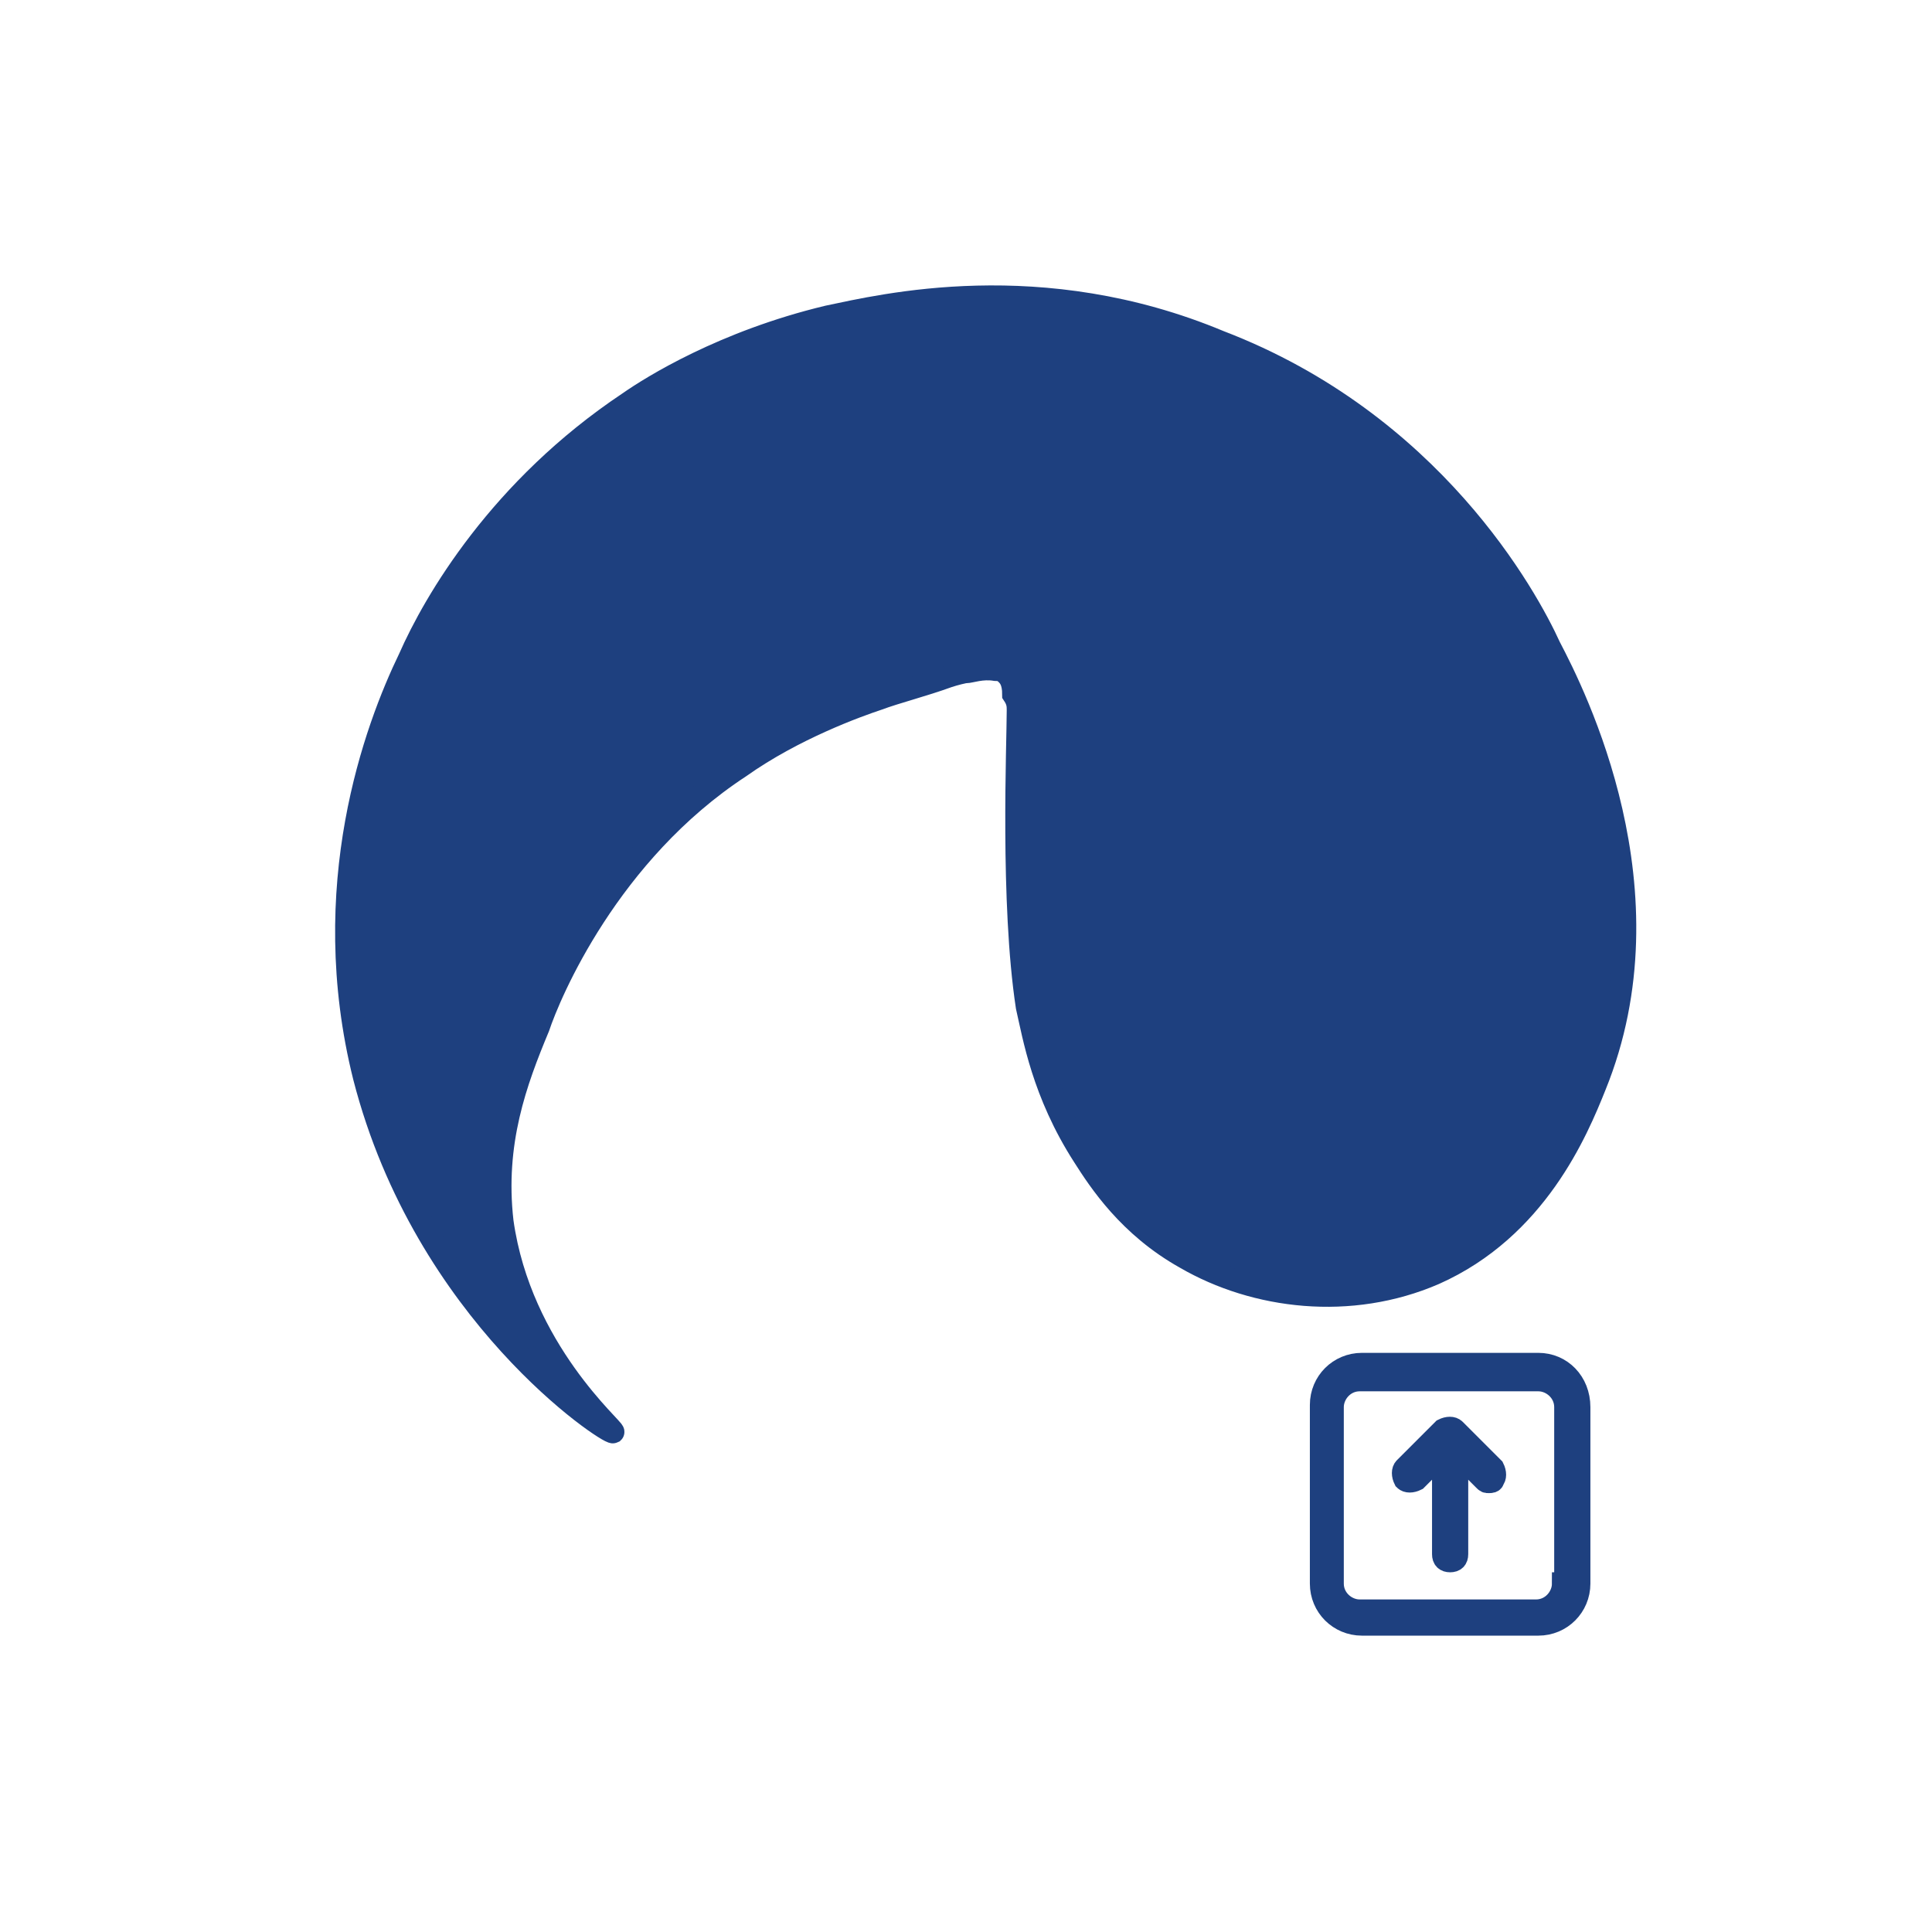 <?xml version="1.0" encoding="utf-8"?>
<!-- Generator: Adobe Illustrator 24.0.2, SVG Export Plug-In . SVG Version: 6.00 Build 0)  -->
<svg version="1.1" id="Capa_1" xmlns="http://www.w3.org/2000/svg" xmlns:xlink="http://www.w3.org/1999/xlink" x="0px" y="0px"
	 viewBox="0 0 85.4 85.4" style="enable-background:new 0 0 85.4 85.4;" xml:space="preserve">
<style type="text/css">
	.st0{fill:none;}
	.st1{fill:#1E407F;stroke:#1E407F;stroke-miterlimit:10;}
	.st2{stroke:#1E407F;stroke-miterlimit:10;}
</style>
<circle id="Ciculo" class="st0" cx="42.7" cy="42.7" r="40.3"/>
<path class="st1" d="M27.1,63.3c0.1-0.1-4.1-3.6-4.9-9.3c-0.4-3.5,0.6-6.2,1.6-8.6c0.5-1.5,3.1-7.7,8.9-11.5c2.4-1.7,5.2-2.7,6.1-3
	c0.8-0.3,2-0.6,3.1-1l0,0c0.3-0.1,0.7-0.2,0.8-0.2c0.2,0,0.7-0.2,1.3-0.1c0.3,0,0.4,0.1,0.5,0.2c0.1,0.1,0.3,0.3,0.3,0.9
	C45,31,45,31.2,45,31.4c0,1.5-0.3,8.5,0.4,13.1c0.3,1.3,0.7,3.8,2.5,6.6c0.7,1.1,2,3.1,4.5,4.5c3.1,1.8,7.3,2.3,11,0.7
	c4.5-2,6.3-6.3,7.1-8.3c3.5-8.6-0.9-17.3-2-19.4c-1-2.2-5.2-9.9-14.6-13.5C46,11.8,39,13.5,36.6,14c-4.6,1.1-7.8,3.1-8.8,3.8
	c-5.7,3.8-8.6,8.8-9.7,11.3c-1.5,3.1-4.1,10.1-2,18.5C18.8,58.1,26.9,63.4,27.1,63.3z"/>
<g>
	<g>
		<path class="st2" d="M68,60.3h-7.8c-1,0-1.8,0.8-1.8,1.8V70c0,1,0.8,1.8,1.8,1.8H68c1,0,1.8-0.8,1.8-1.8v-7.8
			C69.8,61.1,69,60.3,68,60.3z M69.1,70c0,0.6-0.5,1.2-1.2,1.2h-7.8c-0.6,0-1.2-0.5-1.2-1.2v-7.8c0-0.6,0.5-1.2,1.2-1.2H68
			c0.6,0,1.2,0.5,1.2,1.2V70z"/>
		<path class="st2" d="M64.3,63.2c-0.1-0.1-0.3-0.1-0.5,0l-1.7,1.7c-0.1,0.1-0.1,0.3,0,0.5c0.1,0.1,0.3,0.1,0.5,0l1.2-1.2v4.5
			c0,0.2,0.1,0.3,0.3,0.3c0.2,0,0.3-0.1,0.3-0.3v-4.5l1.2,1.2c0.1,0.1,0.1,0.1,0.2,0.1s0.2,0,0.2-0.1c0.1-0.1,0.1-0.3,0-0.5
			L64.3,63.2z"/>
	</g>
</g>
</svg>
